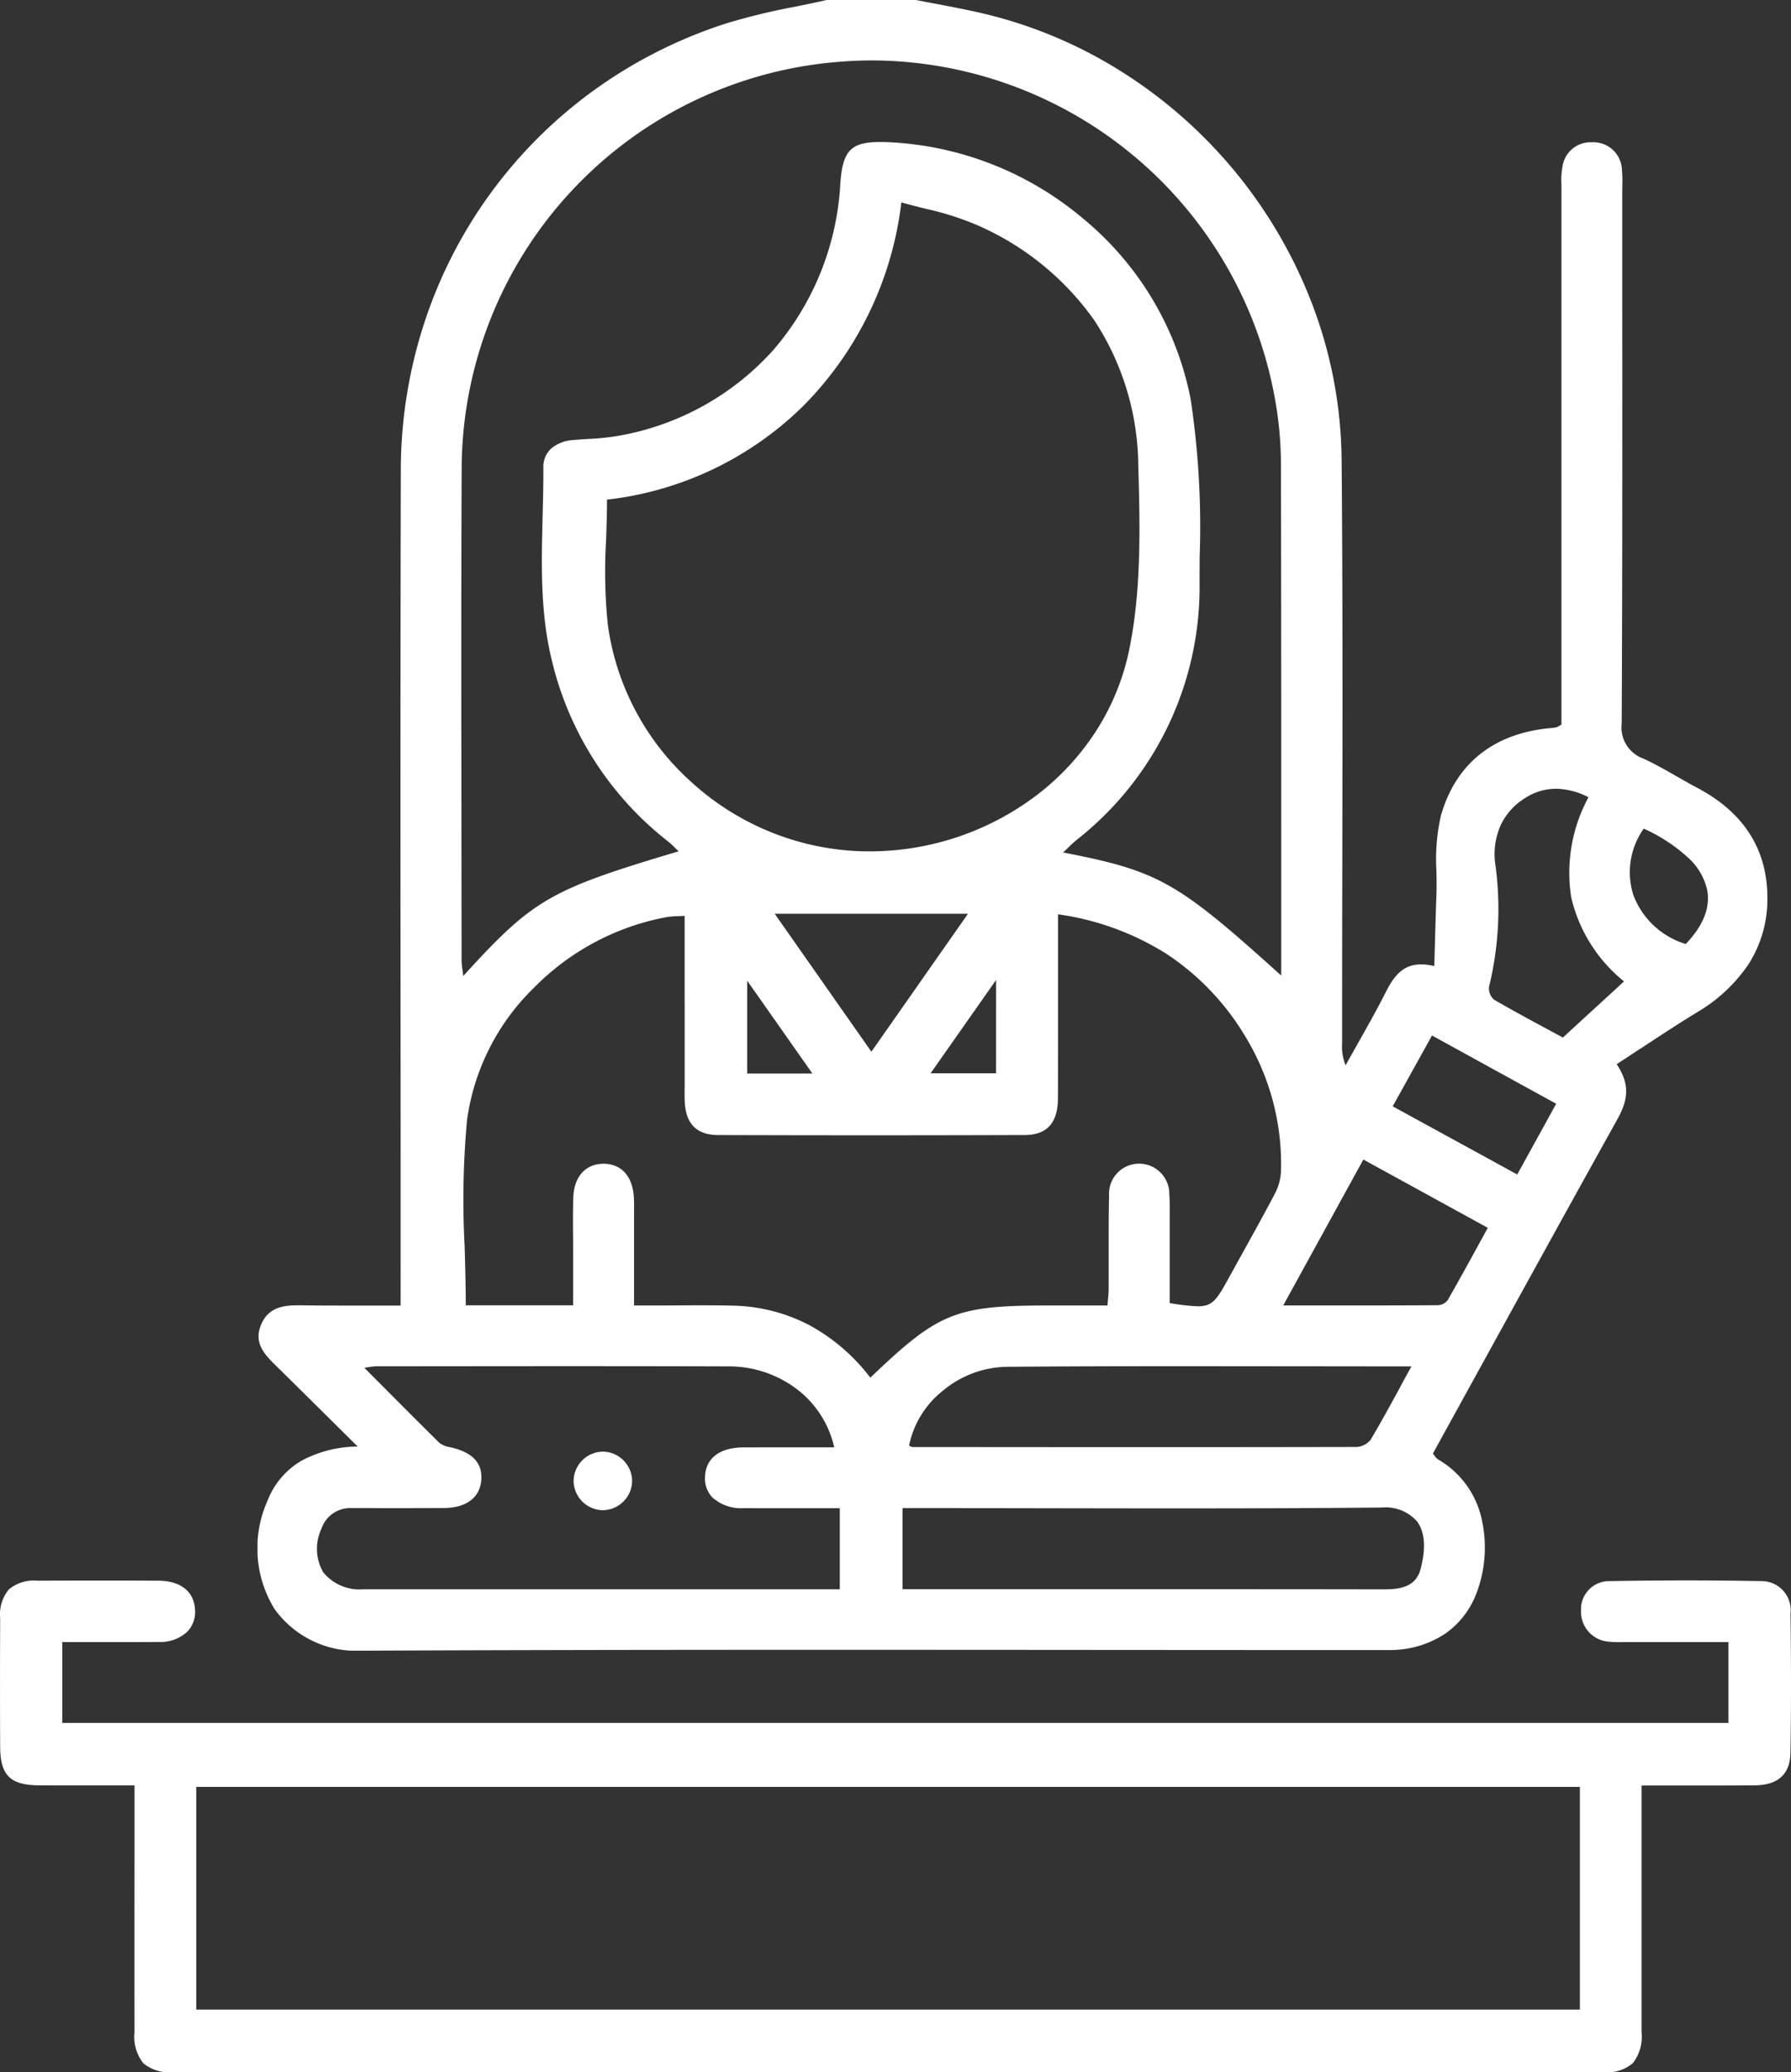 <svg id="Group_7" data-name="Group 7" xmlns="http://www.w3.org/2000/svg" xmlns:xlink="http://www.w3.org/1999/xlink" width="153" height="177" viewBox="0 0 153 177">
  <rect x="0" y="0" width="153" height="177" fill="#333333" stroke="none"/>
  <defs>
    <clipPath id="clip-path">
      <path id="Clip_2" data-name="Clip 2" d="M0,0H129V141H0Z" fill="none"/>
    </clipPath>
    <clipPath id="clip-path-2">
      <path id="Clip_5" data-name="Clip 5" d="M0,177H153V0H0Z" fill="none"/>
    </clipPath>
  </defs>
  <g id="Group_3" data-name="Group 3" transform="translate(22)">
    <path id="Clip_2-2" data-name="Clip 2" d="M0,0H129V141H0Z" fill="none"/>
    <g id="Group_3-2" data-name="Group 3" clip-path="url(#clip-path)">
      <path id="Fill_1" data-name="Fill 1" d="M8.865,141a8.568,8.568,0,0,1-7.416-3.566,9.9,9.9,0,0,1-.594-9.243,6.761,6.761,0,0,1,2.922-3.427,10.285,10.285,0,0,1,4.78-1.2l-2.093-2.074c-1.69-1.675-3.286-3.257-4.89-4.832C.487,115.6-.3,114.665.286,113.2c.626-1.571,1.983-1.7,3.206-1.7l.233,0c1.012.015,2.11.021,3.456.021.8,0,1.6,0,2.439,0h.006c.842,0,1.712,0,2.6,0V109.38c0-7.024,0-14.166-.007-21.072-.009-15.786-.017-32.11.023-48.174a40.614,40.614,0,0,1,2.024-12.614A39.745,39.745,0,0,1,28.7,7.739,40.407,40.407,0,0,1,40.078,1.988,55.216,55.216,0,0,1,45.9.577C46.8.395,47.722.206,48.624,0h7.627c.542.107,1.094.212,1.628.314l.012,0c1.177.225,2.4.458,3.585.721A38.922,38.922,0,0,1,73.8,6.112a40.594,40.594,0,0,1,16.374,20.07A38.268,38.268,0,0,1,92.61,39.269c.1,11.519.077,23.231.058,34.557v.022c-.009,5.008-.018,10.186-.016,15.278a4.208,4.208,0,0,0,.3,1.873c.348-.629.707-1.266,1.053-1.882.811-1.438,1.648-2.925,2.405-4.42.706-1.392,1.487-2.32,3-2.32a4.87,4.87,0,0,1,1.116.144c.02-.67.038-1.322.056-1.953v-.019c.039-1.388.076-2.7.125-4.014.026-.689.015-1.4.005-2.089a16.832,16.832,0,0,1,.373-4.741c1.221-4.341,4.326-6.924,8.978-7.471.1-.011.194-.021.291-.03.189-.018.381-.037.569-.069a.749.749,0,0,0,.23-.105c.061-.035.138-.079.238-.131V59.947c0-14.355,0-29.2,0-43.8,0-.14,0-.282-.005-.419a6.221,6.221,0,0,1,.089-1.476,2.417,2.417,0,0,1,2.463-2.1l.119,0a2.434,2.434,0,0,1,2.5,2.374,9.4,9.4,0,0,1,.033,1.258c0,.154-.006.314-.006.471q0,4.878,0,9.755v.127c.006,11.683.012,23.763-.048,35.647a2.831,2.831,0,0,0,1.868,3.022c.964.442,1.9.979,2.81,1.5.571.327,1.161.665,1.752.976,3.983,2.095,6.007,5.253,6.017,9.385a10.285,10.285,0,0,1-1.634,5.73,13.634,13.634,0,0,1-4.418,4.1c-1.57.96-3.077,1.952-4.672,3l-.006,0c-.7.46-1.422.936-2.146,1.406,1.22,1.815.921,3.159.042,4.738-3.988,7.165-8.014,14.482-11.908,21.558q-1.917,3.484-3.835,6.967c.051.059.1.122.143.182a1.071,1.071,0,0,0,.3.315,7.82,7.82,0,0,1,3.78,5.356,10.974,10.974,0,0,1-.515,6.118,7.376,7.376,0,0,1-2.6,3.374,8.442,8.442,0,0,1-4.064,1.407,7.207,7.207,0,0,1-.74.031c-.135,0-.271,0-.406,0s-.276,0-.412,0c-7.942,0-16.015-.005-23.822-.011-7.215-.005-15.388-.011-23.357-.011-15.633,0-28.284.024-39.814.075Zm70.365-5.249c4.619,0,10.71,0,16.875.013h.033c1.328,0,2.781-.131,3.207-1.7.341-1.252.564-2.984-.306-4.123a3.6,3.6,0,0,0-3.029-1.167h-.076c-5.052.05-10.581.073-17.4.073-3.6,0-7.251-.006-10.785-.012s-7.188-.012-10.785-.012H55.1v6.926H79.229ZM8.138,128.827A2.6,2.6,0,0,0,5.454,130.6a3.993,3.993,0,0,0,.166,3.712,4,4,0,0,0,3.427,1.445H49.74v-6.926H47.2l-2.465,0c-1.235,0-2.251,0-3.2-.006a3.656,3.656,0,0,1-2.675-.91,2.332,2.332,0,0,1-.63-1.759c.048-1.591,1.244-2.509,3.281-2.519.892,0,1.846-.006,3-.006l2.355,0h.007l2.393,0a8.623,8.623,0,0,0-3.186-4.965,9.6,9.6,0,0,0-5.8-1.949c-3.774-.013-7.807-.019-12.692-.019-3.437,0-6.915,0-10.278.006l-7.186.005a3.682,3.682,0,0,0-.552.06c-.13.02-.275.042-.453.065l1.495,1.5,0,0c1.691,1.7,3.288,3.3,4.9,4.895a1.9,1.9,0,0,0,.912.386c1.907.416,2.787,1.321,2.691,2.768-.1,1.533-1.266,2.419-3.193,2.432-1.111.007-2.313.01-3.673.01s-2.748,0-4.086-.007h-.05ZM78.856,116.7c-5.813,0-10.538.017-14.87.052a8.753,8.753,0,0,0-5.453,2.055,8.015,8.015,0,0,0-2.875,4.682c.032.013.064.03.095.045a.5.5,0,0,0,.209.072h.892c6.4.005,13.025.011,19.537.011,6.483,0,12.195-.006,17.463-.017a1.657,1.657,0,0,0,1.242-.626c.862-1.452,1.675-2.944,2.536-4.524l0-.008c.3-.558.618-1.135.943-1.725-3.354,0-6.722-.005-9.98-.01C85.405,116.708,82.1,116.7,78.856,116.7ZM38.017,111.5c.968,0,1.764.008,2.507.026a14.751,14.751,0,0,1,6.639,1.68,16.4,16.4,0,0,1,5.187,4.474c5.844-5.589,7.27-6.165,15.261-6.165h5c.015-.216.032-.407.047-.576.028-.323.051-.576.052-.834,0-.895,0-1.8,0-2.682,0-1.731-.009-3.52.036-5.28A2.57,2.57,0,0,1,75.275,99.4h.052a2.587,2.587,0,0,1,2.565,2.652c.043.544.037,1.1.031,1.642,0,.2,0,.405,0,.607,0,1.674,0,3.368,0,5.008v2a18.409,18.409,0,0,0,2.4.276c1.316,0,1.649-.606,2.754-2.615.358-.651.722-1.308,1.075-1.943l.008-.015c.91-1.642,1.85-3.338,2.737-5.025a4.541,4.541,0,0,0,.535-1.944,20.974,20.974,0,0,0-3.066-11.537,21.842,21.842,0,0,0-6.7-7.016A23.421,23.421,0,0,0,68.385,78.1v2.044q0,1.92,0,3.839v.067c0,3.2.005,6.514-.008,9.769-.009,2.1-.937,3.129-2.836,3.136-4.252.014-8.654.022-13.082.022-4.239,0-8.641-.007-13.083-.02-1.872-.005-2.815-.96-2.882-2.918-.014-.4-.011-.811-.007-1.205,0-.175,0-.35,0-.525V78.232c-.206.013-.391.02-.569.027a7.139,7.139,0,0,0-.941.076,21.362,21.362,0,0,0-11.348,6.025A19.463,19.463,0,0,0,17.894,95.7a75.148,75.148,0,0,0-.2,10.8c.046,1.636.094,3.326.094,5h9.171V110.2c0-1.215,0-2.325,0-3.434,0-.441,0-.889-.006-1.322v-.008c-.007-1.04-.015-2.115.024-3.17.067-1.763,1.054-2.858,2.577-2.858h.013c1.517.005,2.482,1.08,2.583,2.874.023.414.019.837.015,1.245,0,.162,0,.324,0,.486,0,2.456,0,4.911,0,7.5h1.952c.665,0,1.336,0,1.986-.007h.013C36.735,111.5,37.38,111.5,38.017,111.5Zm49.694.011h4.821c2.621,0,5.437,0,8.275-.019a1.124,1.124,0,0,0,.849-.407c.91-1.583,1.774-3.159,2.688-4.827q.375-.684.756-1.377l-7.2-3.95-3.432-1.884-2.877,5.239-.139.253-.088.161-3.741,6.81Zm12.622-23.062-.038.068c-1.115,2.011-2.157,3.89-3.321,5.986l8.163,4.467,2.476,1.355,3.328-6.042-5.463-3-.125-.069-5.02-2.761Zm-58.5-4.671V91.7H47.4l-4.55-6.479-.014-.019Zm21.26-.069-.453.646L57.5,91.681h5.592ZM44.183,78.055l8.257,11.782,4.234-6.045.068-.1,3.95-5.639ZM110.91,67.378h0a4.8,4.8,0,0,0-2.608.782,5.412,5.412,0,0,0-2.128,2.384,6.132,6.132,0,0,0-.457,3.115,27.933,27.933,0,0,1-.514,10.632,1.259,1.259,0,0,0,.441,1.11c1.5.869,3.016,1.688,4.486,2.48q.7.378,1.382.747l1.726-1.585,3.5-3.211a12.985,12.985,0,0,1-4.518-7.208A13.527,13.527,0,0,1,113.7,68.1a6.311,6.311,0,0,0-2.79-.726ZM52.595,5.16h0c-.876,0-1.765.034-2.643.1A34.982,34.982,0,0,0,17.438,40.1c-.044,10.13-.031,20.429-.018,30.389V70.5c0,3.757.01,7.642.011,11.492a6.672,6.672,0,0,0,.079.862c.022.162.044.329.064.515,5.985-6.567,7.36-7.363,18.4-10.649-.105-.1-.2-.2-.3-.29A7.348,7.348,0,0,0,35.1,71.9,27.773,27.773,0,0,1,25.16,56.487c-1.018-4.081-.91-8.3-.806-12.377.035-1.368.071-2.782.064-4.169a2.085,2.085,0,0,1,.721-1.671,3.218,3.218,0,0,1,1.812-.681c.427-.039.861-.066,1.281-.092a21.1,21.1,0,0,0,2.509-.255A23.079,23.079,0,0,0,44.061,29.9a23.707,23.707,0,0,0,5.727-14.227c.194-2.815.9-3.544,3.429-3.544.14,0,.291,0,.449.007a27.733,27.733,0,0,1,16.818,6.5,26.569,26.569,0,0,1,9.227,15.442,73.151,73.151,0,0,1,.771,13.547c0,.7-.007,1.418-.007,2.126A27.465,27.465,0,0,1,69.95,71.764c-.237.2-.457.408-.711.654-.132.127-.268.259-.421.4,8.166,1.587,9.734,2.472,18.634,10.517v-1.3q0-5.059,0-10.119c0-10.579,0-21.517-.025-32.288a31.652,31.652,0,0,0-.414-4.994A35.111,35.111,0,0,0,52.6,5.161Zm65.823,65.621a6.44,6.44,0,0,0-.89,5.657,6.918,6.918,0,0,0,4.48,4.2c1.491-1.554,2.109-3.1,1.834-4.6a5.251,5.251,0,0,0-1.625-2.769A14.137,14.137,0,0,0,118.418,70.781ZM55,17.286h0a29.628,29.628,0,0,1-8.309,17.319A28.459,28.459,0,0,1,29.853,42.68c0,1.162-.038,2.326-.075,3.451a44.832,44.832,0,0,0,.145,7.22,22.054,22.054,0,0,0,7.16,13.472A22.627,22.627,0,0,0,51.191,72.7c.353.016.712.024,1.067.024a23.636,23.636,0,0,0,14.305-4.8,21.606,21.606,0,0,0,5.059-5.463,20.4,20.4,0,0,0,2.857-7.027c.993-4.908.932-10,.76-15.664a22.94,22.94,0,0,0-3.753-12.405,23.938,23.938,0,0,0-10.12-8.182,24.808,24.808,0,0,0-4.3-1.353c-.678-.169-1.38-.344-2.067-.543Z" transform="translate(0 0)" fill="#fff"/>
    </g>
  </g>
  <path id="Clip_5-2" data-name="Clip 5" d="M0,177H153V0H0Z" fill="none"/>
  <g id="Mask_Group_15" data-name="Mask Group 15" clip-path="url(#clip-path-2)">
    <path id="Fill_4" data-name="Fill 4" d="M75.865,42c-20.256,0-40.8,0-61.068,0a3.412,3.412,0,0,1-2.562-.766A3.655,3.655,0,0,1,11.49,38.6c-.006-4.888-.005-9.683,0-14.761V23.81q0-3.121,0-6.3H8.822l-2.452,0c-1.143,0-2.089,0-2.978-.005C.878,17.5.025,16.664.014,14.2-.005,10.182,0,6.578.015,3.186A3.288,3.288,0,0,1,.761.764,3.3,3.3,0,0,1,3.183.023C4.935.014,6.681.01,8.374.01c1.748,0,3.494,0,5.19.015,1.9.011,3.056.962,3.1,2.544a2.428,2.428,0,0,1-.651,1.8,3.384,3.384,0,0,1-2.479.889c-.943.007-1.957.01-3.19.01l-2.47,0H7.864l-2.546,0v6.907H147.654V5.267h-8.325c-.132,0-.265,0-.4,0h-.111c-.169,0-.344.006-.515.006a7.844,7.844,0,0,1-.82-.036,2.562,2.562,0,0,1-2.42-2.678,2.4,2.4,0,0,1,2.4-2.5C139.636.021,141.855,0,144.064,0c2.1,0,4.243.019,6.378.058a2.486,2.486,0,0,1,2.516,2.775c.059,4.541.057,8.32-.005,11.891-.032,1.828-1.06,2.764-3.056,2.78-1.141.009-2.375.014-3.883.014q-1.4,0-2.821,0h-.033c-.962,0-1.936,0-2.926,0v2.013q0,2.6,0,5.2c0,4.532,0,9.219,0,13.862a3.683,3.683,0,0,1-.744,2.641,3.385,3.385,0,0,1-2.553.77C116.667,42,96.121,42,75.865,42Zm-59.1-24.363V36.658h118.2V17.636Z" transform="translate(0 135)" fill="#fff"/>
    <path id="Fill_6" data-name="Fill 6" d="M5,2.491A2.533,2.533,0,0,1,2.425,5,2.538,2.538,0,0,1,0,2.508,2.531,2.531,0,0,1,2.574,0,2.536,2.536,0,0,1,5,2.491" transform="translate(49 124)" fill="#fff"/>
  </g>
</svg>

